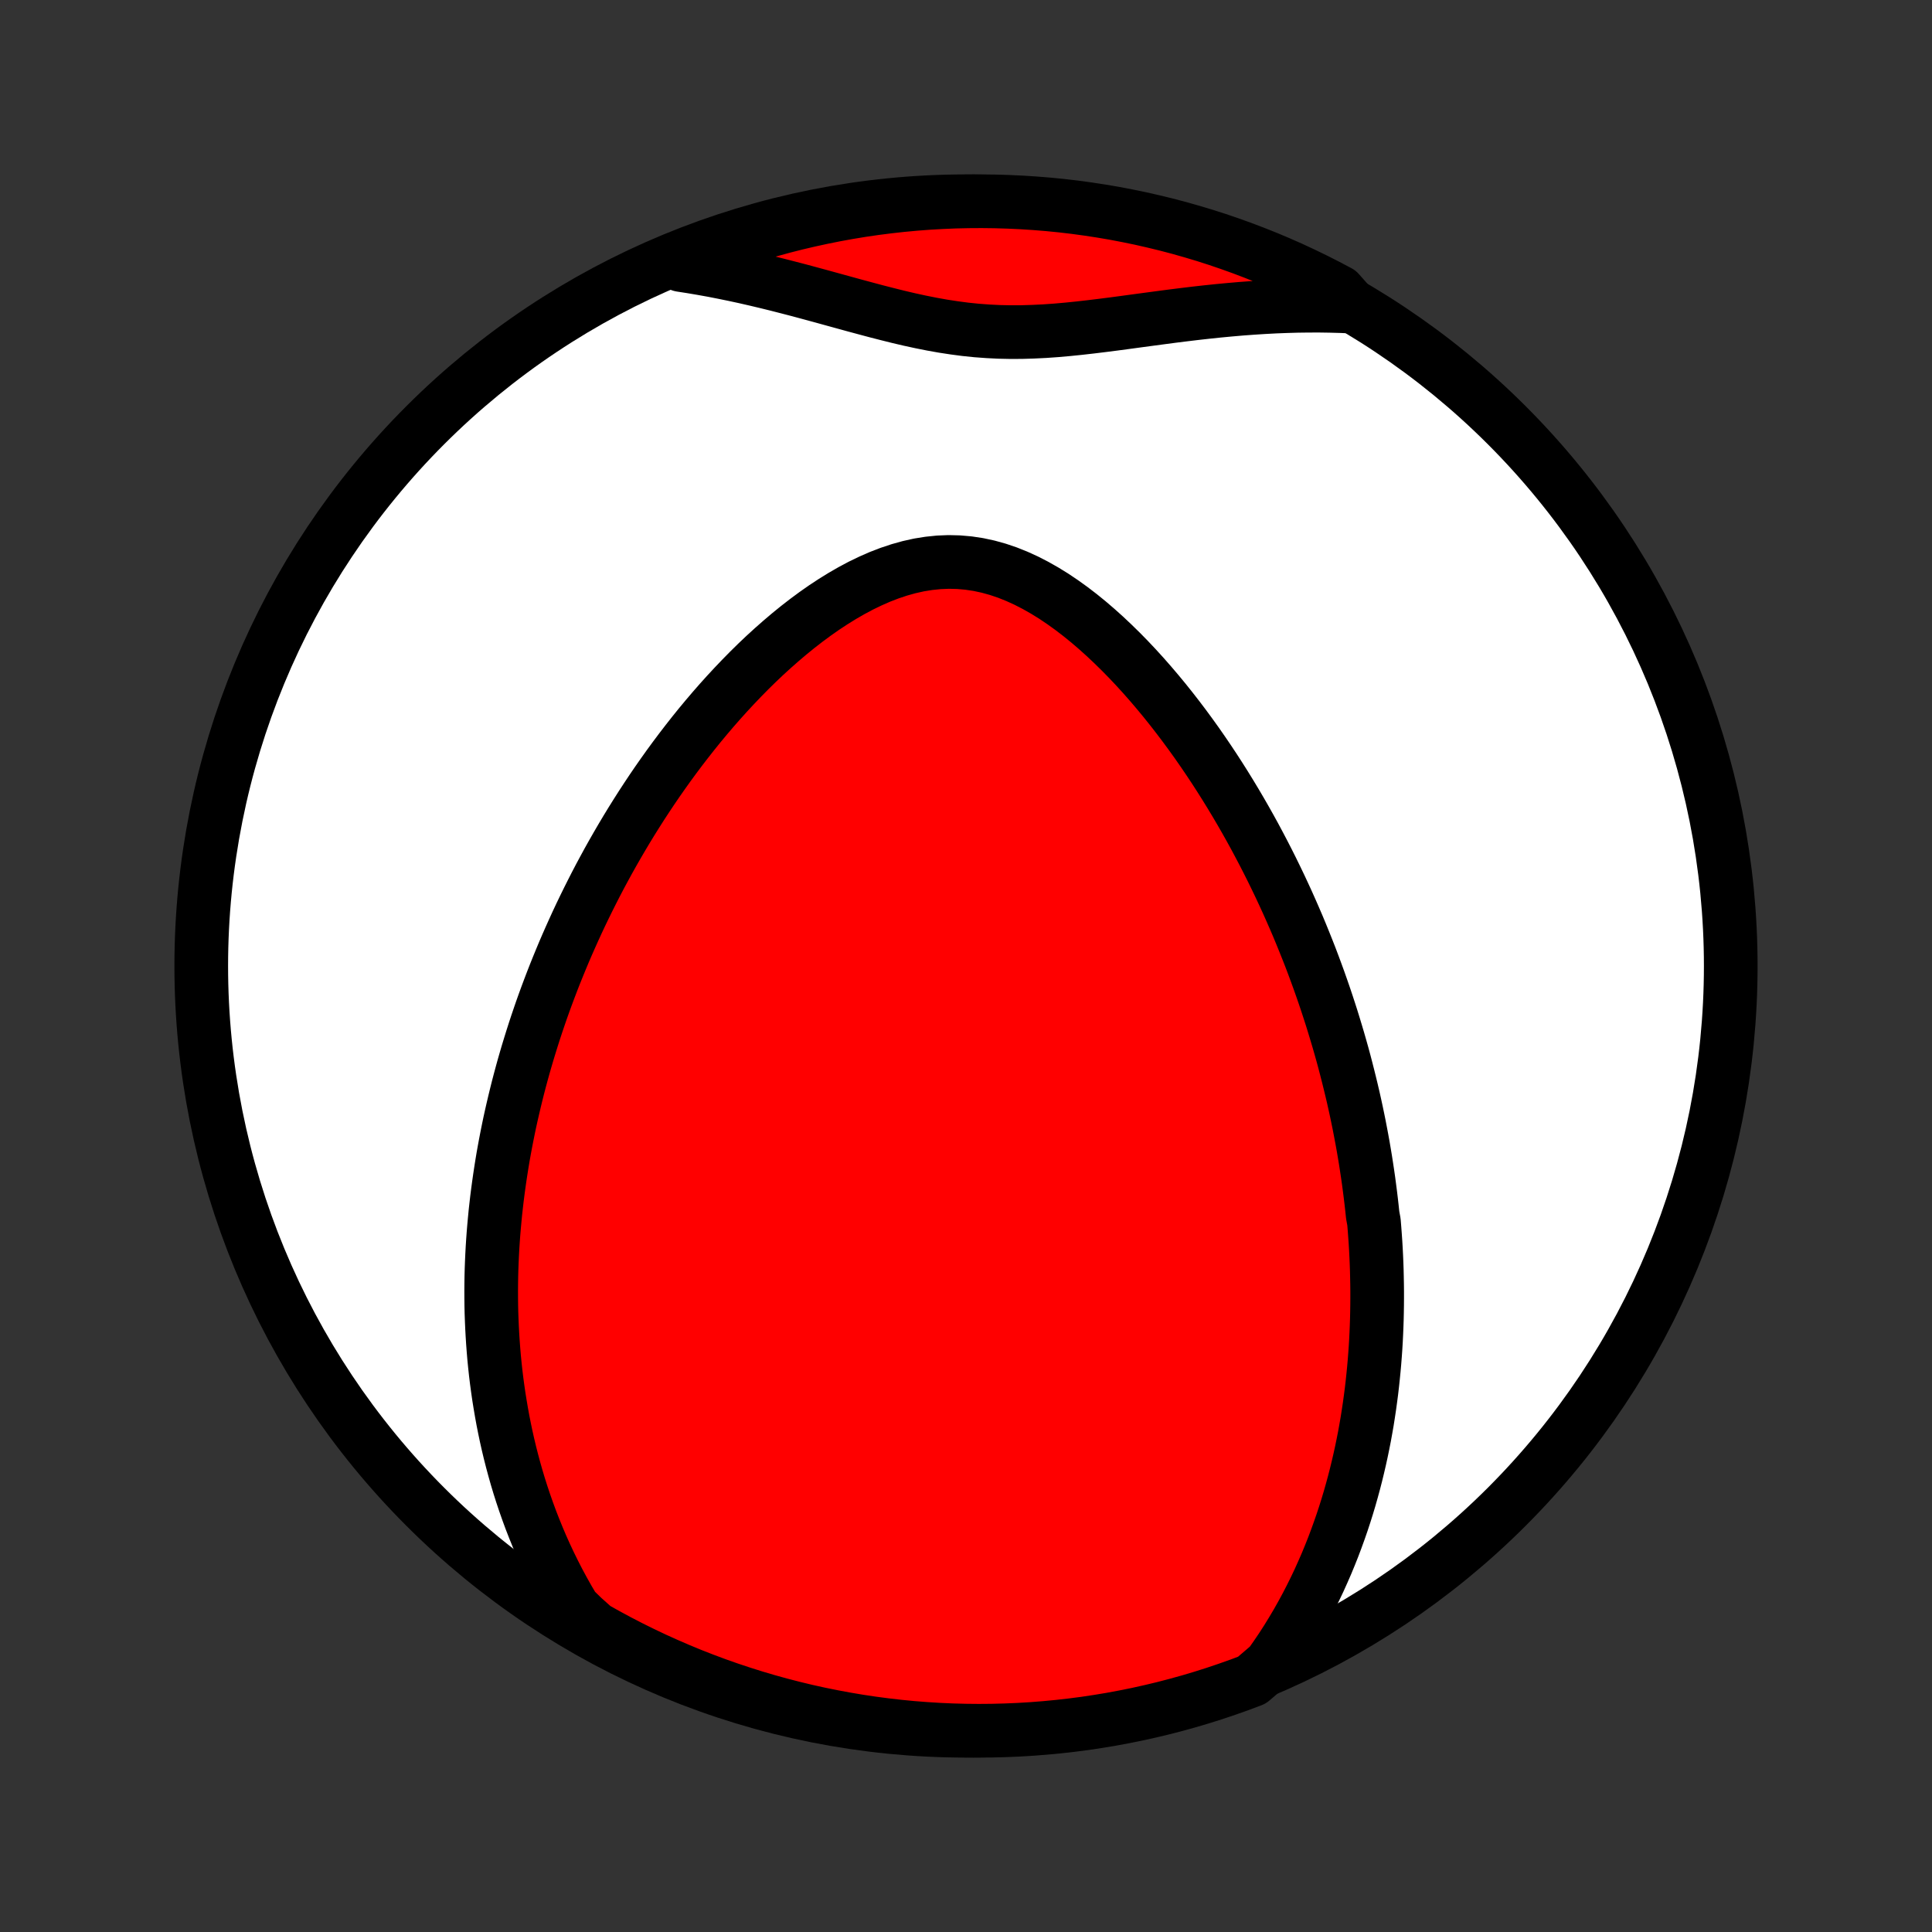 <?xml version="1.0" encoding="utf-8" standalone="no"?>
<!DOCTYPE svg PUBLIC "-//W3C//DTD SVG 1.1//EN"
  "http://www.w3.org/Graphics/SVG/1.1/DTD/svg11.dtd">
<!-- Created with matplotlib (http://matplotlib.org/) -->
<svg height="72pt" version="1.1" viewBox="0 0 72 72" width="72pt" xmlns="http://www.w3.org/2000/svg" xmlns:xlink="http://www.w3.org/1999/xlink">
 <rect x="0" y="0" width="72" height="72" fill="#333333" stroke="none"/>
 <defs>
  <style type="text/css">
*{stroke-linecap:butt;stroke-linejoin:round;}
  </style>
 </defs>
 <g id="figure_1">
  <g id="patch_1">
   <path d="
M0 72
L72 72
L72 0
L0 0
z
" style="fill:none;"/>
  </g>
  <g id="axes_1">
   <g id="PatchCollection_1">
    <defs>
     <path d="
M36 -7.5
C43.558 -7.5 50.808 -10.503 56.153 -15.848
C61.497 -21.192 64.5 -28.442 64.5 -36
C64.5 -43.558 61.497 -50.808 56.153 -56.153
C50.808 -61.497 43.558 -64.5 36 -64.5
C28.442 -64.5 21.192 -61.497 15.848 -56.153
C10.503 -50.808 7.5 -43.558 7.5 -36
C7.5 -28.442 10.503 -21.192 15.848 -15.848
C21.192 -10.503 28.442 -7.5 36 -7.5
z
" id="C0_0_a811fe30f3"/>
     <path d="
M47.325 -9.958
L47.547 -10.274
L47.761 -10.59
L47.965 -10.907
L48.159 -11.223
L48.346 -11.539
L48.524 -11.855
L48.694 -12.17
L48.856 -12.484
L49.011 -12.797
L49.159 -13.109
L49.299 -13.42
L49.434 -13.729
L49.561 -14.037
L49.683 -14.344
L49.798 -14.649
L49.908 -14.953
L50.013 -15.255
L50.112 -15.555
L50.206 -15.854
L50.295 -16.151
L50.379 -16.447
L50.459 -16.741
L50.534 -17.033
L50.605 -17.324
L50.672 -17.613
L50.735 -17.9
L50.794 -18.186
L50.85 -18.47
L50.901 -18.753
L50.95 -19.034
L50.994 -19.314
L51.036 -19.592
L51.074 -19.869
L51.11 -20.144
L51.142 -20.419
L51.171 -20.691
L51.198 -20.963
L51.222 -21.233
L51.243 -21.502
L51.262 -21.77
L51.278 -22.037
L51.291 -22.303
L51.302 -22.568
L51.311 -22.832
L51.317 -23.096
L51.321 -23.358
L51.323 -23.62
L51.323 -23.881
L51.32 -24.141
L51.315 -24.401
L51.309 -24.66
L51.3 -24.919
L51.289 -25.177
L51.276 -25.434
L51.261 -25.692
L51.243 -25.949
L51.224 -26.206
L51.203 -26.463
L51.156 -26.719
L51.129 -26.976
L51.1 -27.233
L51.069 -27.489
L51.036 -27.746
L51.002 -28.003
L50.965 -28.26
L50.926 -28.517
L50.886 -28.775
L50.843 -29.033
L50.799 -29.291
L50.752 -29.55
L50.703 -29.81
L50.653 -30.07
L50.6 -30.33
L50.545 -30.592
L50.488 -30.854
L50.429 -31.117
L50.367 -31.381
L50.303 -31.645
L50.237 -31.911
L50.169 -32.177
L50.099 -32.445
L50.026 -32.714
L49.95 -32.984
L49.872 -33.255
L49.791 -33.527
L49.708 -33.801
L49.623 -34.076
L49.534 -34.352
L49.443 -34.63
L49.349 -34.909
L49.252 -35.189
L49.152 -35.472
L49.049 -35.755
L48.943 -36.041
L48.834 -36.328
L48.721 -36.616
L48.605 -36.906
L48.486 -37.198
L48.364 -37.492
L48.237 -37.787
L48.107 -38.084
L47.974 -38.382
L47.836 -38.682
L47.695 -38.984
L47.549 -39.288
L47.4 -39.593
L47.246 -39.9
L47.088 -40.208
L46.925 -40.518
L46.759 -40.829
L46.587 -41.142
L46.411 -41.455
L46.23 -41.77
L46.044 -42.086
L45.853 -42.403
L45.657 -42.721
L45.456 -43.039
L45.25 -43.358
L45.038 -43.677
L44.821 -43.996
L44.599 -44.315
L44.37 -44.634
L44.137 -44.951
L43.897 -45.268
L43.652 -45.583
L43.401 -45.897
L43.144 -46.208
L42.881 -46.517
L42.613 -46.822
L42.338 -47.124
L42.057 -47.422
L41.771 -47.714
L41.478 -48.001
L41.18 -48.282
L40.876 -48.555
L40.566 -48.821
L40.251 -49.077
L39.93 -49.323
L39.603 -49.558
L39.272 -49.781
L38.935 -49.989
L38.593 -50.183
L38.247 -50.361
L37.896 -50.521
L37.541 -50.663
L37.183 -50.784
L36.822 -50.884
L36.458 -50.962
L36.092 -51.017
L35.724 -51.049
L35.355 -51.058
L34.986 -51.043
L34.616 -51.005
L34.248 -50.946
L33.88 -50.864
L33.515 -50.762
L33.152 -50.641
L32.791 -50.502
L32.434 -50.345
L32.08 -50.174
L31.73 -49.987
L31.385 -49.788
L31.044 -49.577
L30.707 -49.355
L30.376 -49.123
L30.05 -48.882
L29.729 -48.633
L29.414 -48.377
L29.104 -48.114
L28.8 -47.846
L28.501 -47.573
L28.208 -47.295
L27.921 -47.013
L27.64 -46.727
L27.365 -46.439
L27.095 -46.148
L26.831 -45.855
L26.573 -45.56
L26.321 -45.264
L26.074 -44.967
L25.833 -44.668
L25.598 -44.369
L25.367 -44.069
L25.143 -43.77
L24.923 -43.47
L24.709 -43.17
L24.5 -42.871
L24.296 -42.572
L24.097 -42.273
L23.903 -41.976
L23.714 -41.679
L23.529 -41.383
L23.349 -41.088
L23.174 -40.794
L23.003 -40.501
L22.836 -40.209
L22.673 -39.918
L22.515 -39.628
L22.36 -39.34
L22.21 -39.053
L22.064 -38.767
L21.921 -38.482
L21.782 -38.199
L21.646 -37.917
L21.514 -37.636
L21.386 -37.356
L21.261 -37.078
L21.139 -36.801
L21.02 -36.525
L20.905 -36.25
L20.793 -35.977
L20.683 -35.704
L20.577 -35.433
L20.474 -35.163
L20.373 -34.893
L20.275 -34.625
L20.18 -34.358
L20.088 -34.091
L19.998 -33.825
L19.911 -33.561
L19.827 -33.297
L19.745 -33.033
L19.665 -32.771
L19.588 -32.509
L19.513 -32.248
L19.441 -31.987
L19.371 -31.727
L19.303 -31.467
L19.238 -31.207
L19.175 -30.948
L19.114 -30.689
L19.055 -30.431
L18.998 -30.173
L18.944 -29.914
L18.892 -29.656
L18.842 -29.398
L18.794 -29.14
L18.748 -28.882
L18.705 -28.624
L18.664 -28.365
L18.625 -28.107
L18.588 -27.848
L18.553 -27.588
L18.52 -27.328
L18.49 -27.068
L18.461 -26.808
L18.436 -26.546
L18.412 -26.284
L18.39 -26.022
L18.371 -25.758
L18.354 -25.494
L18.34 -25.229
L18.328 -24.963
L18.318 -24.697
L18.311 -24.429
L18.307 -24.16
L18.305 -23.89
L18.306 -23.619
L18.309 -23.346
L18.315 -23.073
L18.325 -22.798
L18.337 -22.521
L18.352 -22.243
L18.37 -21.964
L18.391 -21.683
L18.415 -21.4
L18.443 -21.116
L18.474 -20.83
L18.509 -20.543
L18.548 -20.253
L18.59 -19.962
L18.637 -19.669
L18.687 -19.374
L18.741 -19.077
L18.8 -18.779
L18.863 -18.478
L18.931 -18.175
L19.004 -17.87
L19.082 -17.563
L19.165 -17.254
L19.253 -16.943
L19.347 -16.63
L19.447 -16.315
L19.553 -15.998
L19.665 -15.679
L19.783 -15.358
L19.909 -15.035
L20.041 -14.71
L20.18 -14.383
L20.327 -14.055
L20.482 -13.725
L20.645 -13.393
L20.816 -13.06
L20.996 -12.726
L21.185 -12.39
L21.384 -12.054
L21.731 -11.716
L22.164 -11.329
L22.601 -11.084
L23.042 -10.846
L23.487 -10.616
L23.936 -10.394
L24.388 -10.179
L24.844 -9.973
L25.304 -9.774
L25.766 -9.583
L26.232 -9.401
L26.701 -9.226
L27.172 -9.06
L27.647 -8.902
L28.123 -8.752
L28.603 -8.61
L29.084 -8.477
L29.568 -8.352
L30.053 -8.235
L30.541 -8.127
L31.03 -8.028
L31.52 -7.937
L32.012 -7.854
L32.505 -7.78
L32.999 -7.715
L33.495 -7.658
L33.99 -7.61
L34.487 -7.571
L34.984 -7.54
L35.481 -7.518
L35.978 -7.505
L36.476 -7.5
L36.973 -7.504
L37.47 -7.517
L37.967 -7.538
L38.462 -7.568
L38.958 -7.607
L39.452 -7.654
L39.945 -7.71
L40.437 -7.774
L40.928 -7.848
L41.417 -7.929
L41.904 -8.02
L42.39 -8.118
L42.874 -8.226
L43.355 -8.341
L43.835 -8.466
L44.312 -8.598
L44.786 -8.739
L45.258 -8.888
L45.727 -9.046
L46.193 -9.211
L46.656 -9.385
z
" id="C0_1_80315647d0"/>
     <path d="
M50.38 -60.574
L49.98 -60.591
L49.577 -60.602
L49.17 -60.608
L48.762 -60.607
L48.35 -60.602
L47.936 -60.59
L47.519 -60.574
L47.101 -60.552
L46.679 -60.525
L46.256 -60.494
L45.831 -60.457
L45.405 -60.417
L44.976 -60.372
L44.547 -60.324
L44.116 -60.272
L43.684 -60.218
L43.252 -60.161
L42.819 -60.103
L42.386 -60.045
L41.952 -59.986
L41.519 -59.928
L41.087 -59.873
L40.654 -59.82
L40.223 -59.771
L39.792 -59.727
L39.363 -59.689
L38.935 -59.659
L38.508 -59.638
L38.083 -59.625
L37.659 -59.623
L37.236 -59.632
L36.815 -59.653
L36.395 -59.684
L35.977 -59.727
L35.559 -59.782
L35.142 -59.846
L34.727 -59.92
L34.311 -60.003
L33.897 -60.093
L33.483 -60.19
L33.07 -60.293
L32.657 -60.399
L32.245 -60.509
L31.833 -60.62
L31.422 -60.733
L31.011 -60.846
L30.601 -60.959
L30.192 -61.07
L29.784 -61.18
L29.376 -61.286
L28.97 -61.39
L28.564 -61.49
L28.16 -61.586
L27.758 -61.678
L27.356 -61.765
L26.956 -61.847
L26.558 -61.925
L26.162 -61.996
L25.767 -62.063
L25.374 -62.124
L25.406 -62.179
L25.869 -62.458
L26.335 -62.639
L26.805 -62.811
L27.277 -62.976
L27.752 -63.132
L28.229 -63.28
L28.709 -63.42
L29.191 -63.552
L29.675 -63.675
L30.161 -63.789
L30.649 -63.895
L31.138 -63.993
L31.629 -64.082
L32.121 -64.163
L32.614 -64.235
L33.109 -64.298
L33.604 -64.353
L34.1 -64.399
L34.597 -64.437
L35.094 -64.465
L35.591 -64.486
L36.088 -64.497
L36.586 -64.5
L37.083 -64.494
L37.58 -64.479
L38.076 -64.456
L38.572 -64.424
L39.067 -64.384
L39.561 -64.335
L40.054 -64.277
L40.546 -64.21
L41.036 -64.135
L41.525 -64.052
L42.012 -63.959
L42.497 -63.859
L42.98 -63.749
L43.462 -63.632
L43.941 -63.506
L44.417 -63.371
L44.891 -63.229
L45.362 -63.078
L45.831 -62.918
L46.296 -62.751
L46.758 -62.575
L47.217 -62.392
L47.673 -62.2
L48.125 -62
L48.573 -61.792
L49.017 -61.577
L49.458 -61.353
L49.894 -61.122
z
" id="C0_2_e76d5d3ef4"/>
    </defs>
    <g clip-path="url(#p1bffca34e9)">
     <use style="fill:#ffffff;stroke:#000000;stroke-width:2.0;" x="0.0" xlink:href="#C0_0_a811fe30f3" y="72.0"/>
    </g>
    <g clip-path="url(#p1bffca34e9)">
     <use style="fill:#ff0000;stroke:#000000;stroke-width:2.0;" x="0.0" xlink:href="#C0_1_80315647d0" y="72.0"/>
    </g>
    <g clip-path="url(#p1bffca34e9)">
     <use style="fill:#ff0000;stroke:#000000;stroke-width:2.0;" x="0.0" xlink:href="#C0_2_e76d5d3ef4" y="72.0"/>
    </g>
   </g>
  </g>
 </g>
 <defs>
  <clipPath id="p1bffca34e9">
   <rect height="72.0" width="72.0" x="0.0" y="0.0"/>
  </clipPath>
 </defs>
</svg>
